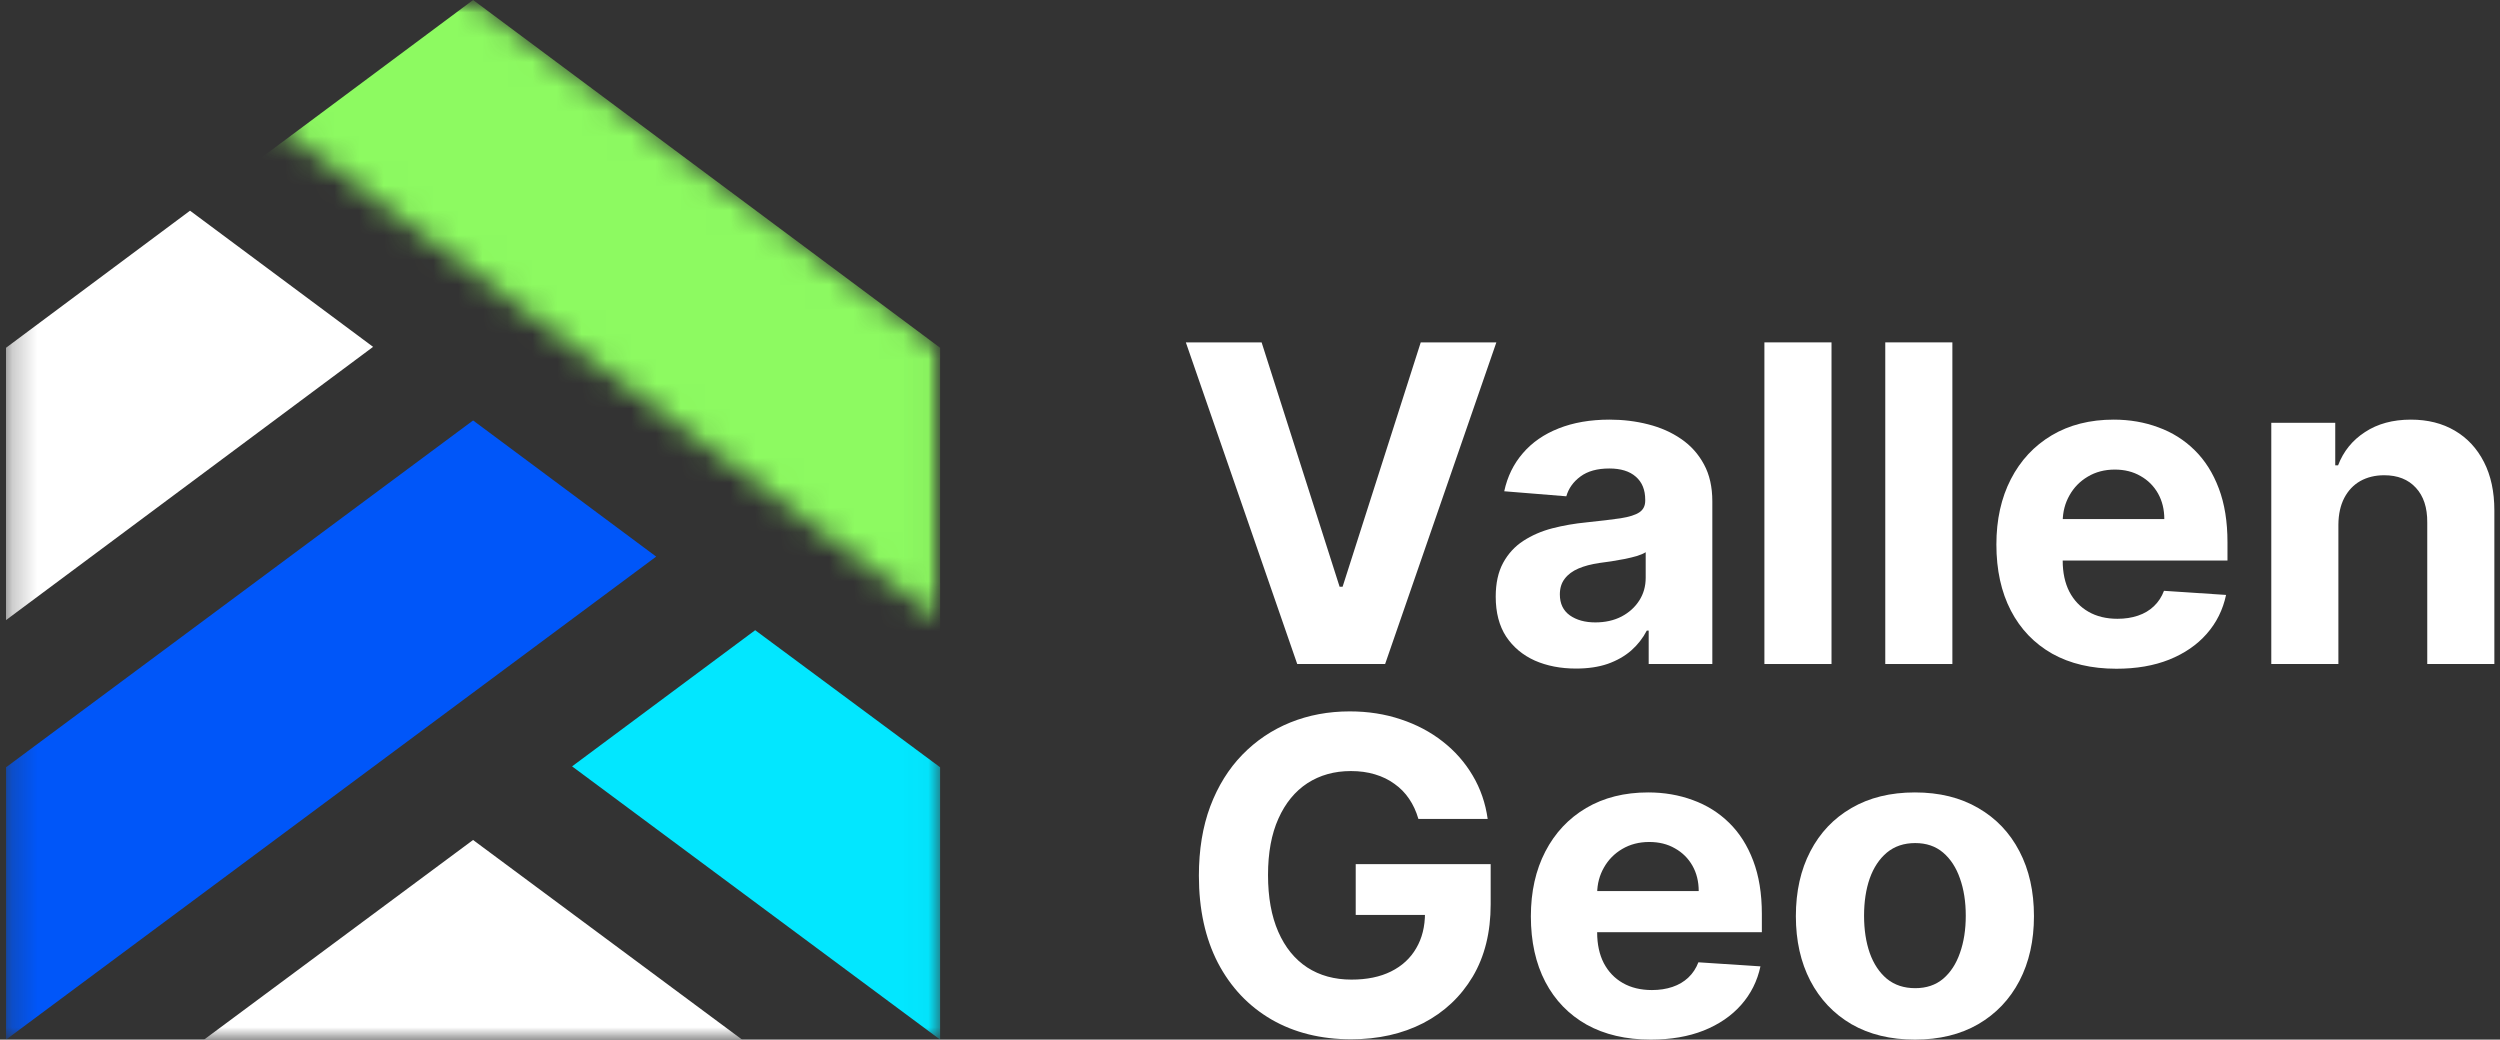 <svg xmlns="http://www.w3.org/2000/svg" width="101" height="42" viewBox="0 0 101 42" fill="none">
  <rect x="0" y="0" width="101" height="42" fill="#333333" stroke="none"/>
  <path d="M50.969 13.832L54.12 23.705H54.241L57.398 13.832H60.453L55.959 26.826H52.408L47.908 13.832H50.969Z" fill="white"/>
  <path d="M63.673 27.01C63.049 27.01 62.494 26.902 62.006 26.687C61.518 26.467 61.132 26.143 60.847 25.716C60.567 25.285 60.427 24.747 60.427 24.104C60.427 23.563 60.527 23.108 60.726 22.74C60.926 22.372 61.197 22.076 61.541 21.852C61.885 21.628 62.275 21.458 62.712 21.344C63.153 21.23 63.616 21.15 64.1 21.103C64.668 21.044 65.126 20.989 65.474 20.938C65.822 20.883 66.075 20.803 66.232 20.697C66.389 20.591 66.467 20.435 66.467 20.227V20.189C66.467 19.788 66.34 19.477 66.085 19.257C65.835 19.037 65.478 18.927 65.016 18.927C64.528 18.927 64.14 19.035 63.851 19.25C63.563 19.462 63.372 19.728 63.279 20.05L60.771 19.847C60.898 19.255 61.148 18.743 61.522 18.311C61.895 17.875 62.377 17.541 62.967 17.309C63.561 17.072 64.248 16.953 65.029 16.953C65.572 16.953 66.092 17.017 66.588 17.144C67.089 17.271 67.532 17.467 67.918 17.734C68.309 18 68.616 18.343 68.841 18.762C69.066 19.176 69.178 19.673 69.178 20.253V26.826H66.607V25.475H66.531C66.374 25.779 66.164 26.048 65.901 26.281C65.638 26.509 65.322 26.689 64.952 26.82C64.583 26.947 64.157 27.01 63.673 27.01ZM64.45 25.145C64.848 25.145 65.201 25.067 65.506 24.91C65.812 24.749 66.051 24.534 66.225 24.263C66.399 23.992 66.486 23.686 66.486 23.343V22.309C66.401 22.364 66.285 22.414 66.136 22.461C65.992 22.503 65.829 22.543 65.646 22.581C65.464 22.615 65.281 22.647 65.099 22.677C64.916 22.702 64.751 22.725 64.602 22.746C64.284 22.793 64.006 22.867 63.769 22.968C63.531 23.07 63.346 23.207 63.215 23.381C63.083 23.55 63.018 23.762 63.018 24.015C63.018 24.384 63.151 24.665 63.419 24.859C63.69 25.05 64.034 25.145 64.45 25.145Z" fill="white"/>
  <path d="M73.993 13.832V26.826H71.282V13.832H73.993Z" fill="white"/>
  <path d="M78.876 13.832V26.826H76.165V13.832H78.876Z" fill="white"/>
  <path d="M85.503 27.017C84.498 27.017 83.632 26.814 82.907 26.408C82.185 25.997 81.629 25.418 81.239 24.669C80.849 23.916 80.654 23.026 80.654 21.998C80.654 20.995 80.849 20.115 81.239 19.358C81.629 18.601 82.179 18.011 82.888 17.588C83.6 17.165 84.436 16.953 85.395 16.953C86.04 16.953 86.641 17.057 87.196 17.264C87.756 17.467 88.244 17.774 88.66 18.184C89.08 18.595 89.407 19.111 89.64 19.733C89.874 20.35 89.99 21.073 89.99 21.902V22.645H81.736V20.97H87.438C87.438 20.581 87.353 20.236 87.184 19.936C87.014 19.635 86.778 19.4 86.477 19.231C86.18 19.058 85.834 18.971 85.44 18.971C85.028 18.971 84.663 19.066 84.345 19.257C84.031 19.443 83.785 19.694 83.607 20.012C83.429 20.325 83.337 20.674 83.333 21.059V22.651C83.333 23.134 83.422 23.55 83.6 23.901C83.783 24.252 84.04 24.523 84.371 24.713C84.701 24.904 85.094 24.999 85.548 24.999C85.849 24.999 86.125 24.957 86.375 24.872C86.626 24.788 86.84 24.661 87.018 24.491C87.196 24.322 87.332 24.115 87.425 23.869L89.933 24.035C89.806 24.635 89.545 25.16 89.15 25.608C88.76 26.052 88.255 26.399 87.635 26.649C87.02 26.894 86.31 27.017 85.503 27.017Z" fill="white"/>
  <path d="M94.471 21.192V26.826H91.76V17.08H94.344V18.8H94.458C94.675 18.233 95.037 17.785 95.547 17.455C96.056 17.12 96.673 16.953 97.399 16.953C98.078 16.953 98.669 17.101 99.174 17.398C99.679 17.694 100.072 18.117 100.352 18.666C100.632 19.212 100.772 19.864 100.772 20.621V26.826H98.061V21.103C98.065 20.507 97.912 20.041 97.602 19.707C97.293 19.369 96.866 19.2 96.323 19.2C95.958 19.2 95.636 19.278 95.356 19.434C95.08 19.591 94.864 19.819 94.707 20.12C94.554 20.416 94.475 20.773 94.471 21.192Z" fill="white"/>
  <path d="M57.303 33.084C57.214 32.778 57.089 32.507 56.928 32.272C56.767 32.033 56.569 31.831 56.336 31.668C56.107 31.5 55.844 31.372 55.547 31.284C55.255 31.195 54.93 31.151 54.574 31.151C53.908 31.151 53.323 31.315 52.818 31.642C52.318 31.97 51.928 32.446 51.648 33.072C51.368 33.693 51.228 34.453 51.228 35.351C51.228 36.249 51.366 37.013 51.642 37.643C51.917 38.272 52.307 38.753 52.812 39.085C53.317 39.412 53.913 39.576 54.6 39.576C55.223 39.576 55.755 39.467 56.196 39.248C56.642 39.026 56.981 38.713 57.214 38.31C57.452 37.907 57.57 37.431 57.57 36.881L58.13 36.963H54.771V34.91H60.223V36.535C60.223 37.668 59.981 38.642 59.498 39.456C59.014 40.266 58.349 40.892 57.5 41.333C56.652 41.769 55.681 41.987 54.587 41.987C53.365 41.987 52.292 41.721 51.368 41.188C50.443 40.65 49.722 39.889 49.205 38.902C48.692 37.911 48.435 36.736 48.435 35.376C48.435 34.331 48.588 33.399 48.893 32.581C49.203 31.758 49.636 31.061 50.191 30.49C50.747 29.919 51.393 29.485 52.131 29.187C52.869 28.889 53.669 28.74 54.53 28.74C55.267 28.74 55.955 28.847 56.591 29.061C57.227 29.271 57.791 29.569 58.283 29.955C58.779 30.341 59.184 30.801 59.498 31.334C59.812 31.863 60.013 32.446 60.102 33.084H57.303Z" fill="white"/>
  <path d="M66.694 42C65.689 42 64.824 41.798 64.099 41.395C63.378 40.988 62.822 40.413 62.432 39.67C62.042 38.923 61.847 38.039 61.847 37.02C61.847 36.025 62.042 35.152 62.432 34.4C62.822 33.649 63.371 33.063 64.08 32.644C64.792 32.224 65.628 32.014 66.586 32.014C67.231 32.014 67.831 32.117 68.386 32.322C68.946 32.524 69.434 32.828 69.85 33.235C70.269 33.642 70.596 34.155 70.829 34.772C71.062 35.385 71.179 36.102 71.179 36.925V37.662H62.928V35.999H68.628C68.628 35.613 68.543 35.271 68.374 34.973C68.204 34.675 67.969 34.442 67.668 34.274C67.371 34.102 67.025 34.016 66.631 34.016C66.219 34.016 65.855 34.111 65.537 34.299C65.223 34.484 64.977 34.734 64.799 35.049C64.621 35.359 64.529 35.706 64.525 36.088V37.668C64.525 38.147 64.614 38.56 64.792 38.908C64.975 39.257 65.231 39.525 65.562 39.714C65.893 39.903 66.285 39.998 66.739 39.998C67.04 39.998 67.316 39.956 67.566 39.872C67.816 39.788 68.03 39.662 68.208 39.494C68.386 39.326 68.522 39.12 68.615 38.877L71.122 39.041C70.995 39.637 70.734 40.157 70.339 40.602C69.949 41.043 69.445 41.387 68.825 41.635C68.21 41.878 67.5 42 66.694 42Z" fill="white"/>
  <path d="M77.362 42C76.374 42 75.52 41.792 74.799 41.377C74.082 40.957 73.529 40.373 73.138 39.626C72.748 38.875 72.553 38.004 72.553 37.013C72.553 36.014 72.748 35.141 73.138 34.394C73.529 33.642 74.082 33.059 74.799 32.644C75.52 32.224 76.374 32.014 77.362 32.014C78.351 32.014 79.203 32.224 79.92 32.644C80.641 33.059 81.196 33.642 81.586 34.394C81.977 35.141 82.172 36.014 82.172 37.013C82.172 38.004 81.977 38.875 81.586 39.626C81.196 40.373 80.641 40.957 79.92 41.377C79.203 41.792 78.351 42 77.362 42ZM77.375 39.922C77.825 39.922 78.2 39.796 78.501 39.544C78.802 39.288 79.029 38.94 79.182 38.499C79.339 38.058 79.417 37.557 79.417 36.994C79.417 36.432 79.339 35.93 79.182 35.489C79.029 35.049 78.802 34.7 78.501 34.444C78.2 34.188 77.825 34.06 77.375 34.06C76.921 34.06 76.54 34.188 76.23 34.444C75.925 34.7 75.694 35.049 75.537 35.489C75.384 35.93 75.308 36.432 75.308 36.994C75.308 37.557 75.384 38.058 75.537 38.499C75.694 38.94 75.925 39.288 76.23 39.544C76.54 39.796 76.921 39.922 77.375 39.922Z" fill="white"/>
  <mask id="mask0_812_9473" style="mask-type:alpha" maskUnits="userSpaceOnUse" x="0" y="0" width="38" height="42">
    <rect x="0.244" width="37.736" height="42" fill="#D9D9D9"/>
  </mask>
  <g mask="url(#mask0_812_9473)">
    <mask id="mask1_812_9473" style="mask-type:alpha" maskUnits="userSpaceOnUse" x="1" y="-3" width="37" height="29">
      <path d="M37.98 25.051V14.049L19.113 -0L1.15 -2.379L37.98 25.051Z" fill="#6A68F0"/>
    </mask>
    <g mask="url(#mask1_812_9473)">
      <path d="M0.245 14.05L19.113 0L37.981 14.05V42H0.245V14.05Z" fill="#8DFA61"/>
    </g>
    <path d="M0.243 25.052V14.05L7.677 8.512L15.073 14.013L0.243 25.052Z" fill="white"/>
    <path d="M0.245 42V30.998L19.113 16.986L26.509 22.487L0.245 42Z" fill="#0056F9"/>
    <path d="M37.98 42V30.998L30.509 25.46L23.112 30.961L37.98 42Z" fill="#02E7FF"/>
    <path d="M8.244 42H29.98L19.112 33.935L8.244 42Z" fill="white"/>
  </g>
</svg>
